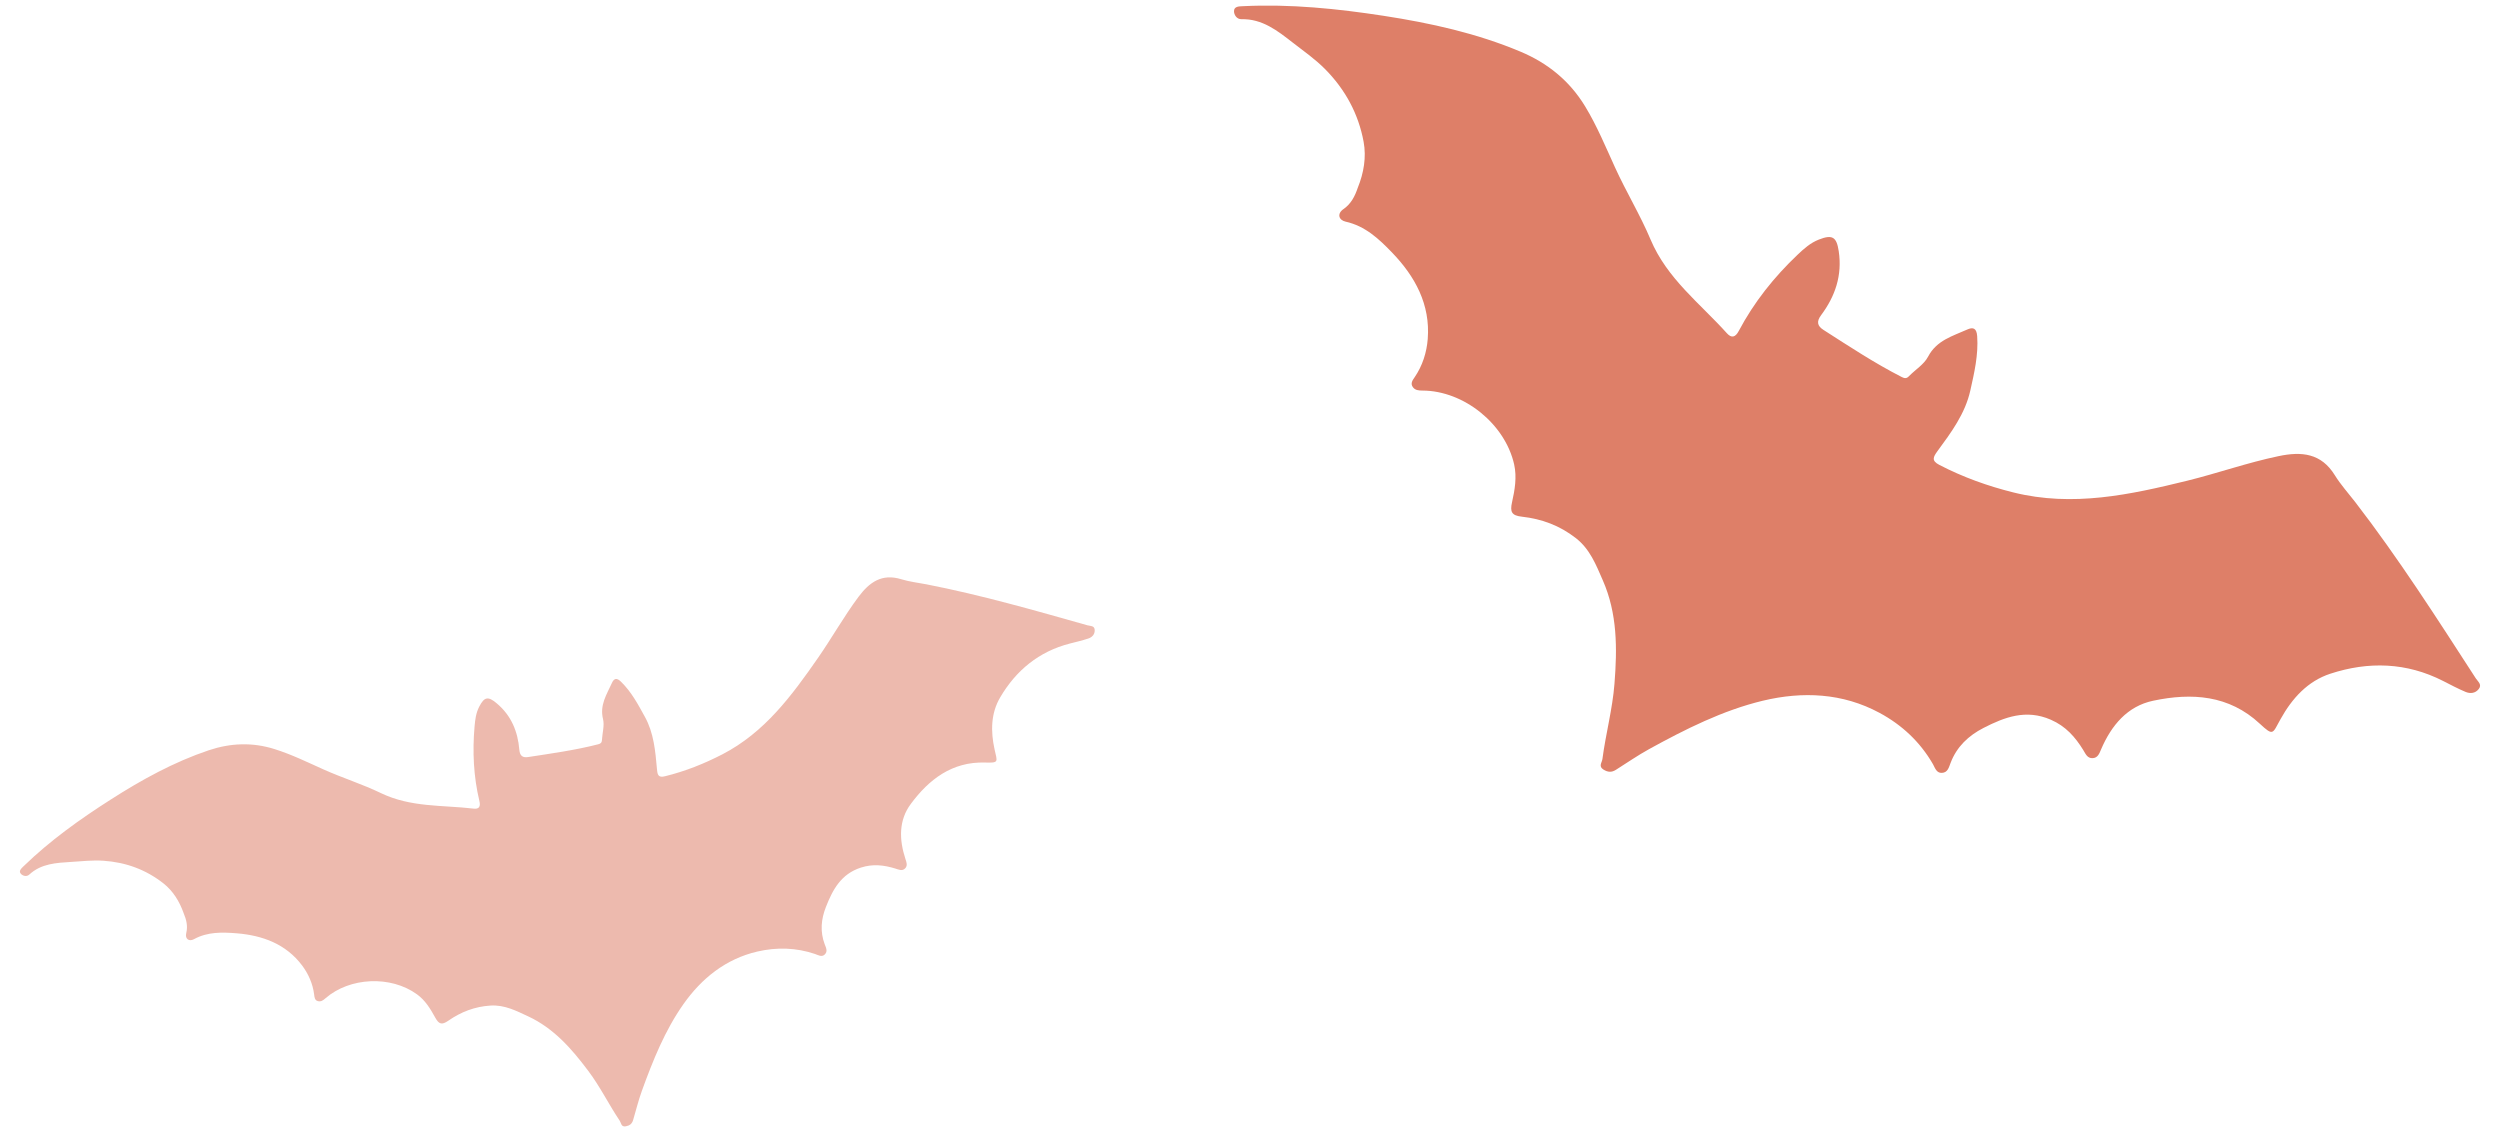<?xml version="1.0" encoding="utf-8"?>
<!-- Generator: Adobe Illustrator 16.0.3, SVG Export Plug-In . SVG Version: 6.00 Build 0)  -->
<!DOCTYPE svg PUBLIC "-//W3C//DTD SVG 1.1//EN" "http://www.w3.org/Graphics/SVG/1.1/DTD/svg11.dtd">
<svg version="1.1" id="Calque_1" xmlns="http://www.w3.org/2000/svg" xmlns:xlink="http://www.w3.org/1999/xlink" x="0px" y="0px"
	 width="53px" height="24px" viewBox="0 0 53 24" enable-background="new 0 0 53 24" xml:space="preserve">
<g>
	<path opacity="0.35" fill="#CC3B17" d="M0.501,18.363c0.56-0.543,1.191-0.994,1.846-1.412c0.656-0.42,1.336-0.795,2.078-1.045
		c0.461-0.154,0.925-0.174,1.396-0.025c0.359,0.112,0.694,0.277,1.035,0.43c0.402,0.18,0.827,0.313,1.22,0.503
		c0.634,0.306,1.308,0.251,1.967,0.329c0.108,0.012,0.149-0.038,0.121-0.158c-0.125-0.522-0.15-1.052-0.103-1.587
		c0.013-0.146,0.03-0.284,0.099-0.417c0.108-0.212,0.19-0.223,0.371-0.07c0.309,0.259,0.446,0.596,0.479,0.983
		c0.011,0.132,0.071,0.174,0.19,0.155c0.493-0.076,0.988-0.144,1.474-0.268c0.047-0.012,0.083-0.026,0.087-0.087
		c0.007-0.151,0.058-0.312,0.023-0.451c-0.073-0.297,0.079-0.521,0.188-0.763c0.045-0.099,0.102-0.118,0.194-0.027
		c0.221,0.216,0.362,0.482,0.507,0.746c0.189,0.343,0.221,0.728,0.255,1.107c0.011,0.122,0.027,0.187,0.173,0.15
		c0.426-0.105,0.828-0.265,1.217-0.466c0.893-0.463,1.466-1.24,2.02-2.037c0.297-0.427,0.551-0.881,0.861-1.298
		c0.232-0.311,0.496-0.501,0.905-0.376c0.175,0.054,0.358,0.074,0.538,0.109c1.154,0.225,2.284,0.55,3.415,0.869
		c0.059,0.016,0.146,0.005,0.151,0.098c0.005,0.091-0.053,0.153-0.131,0.18c-0.131,0.044-0.266,0.075-0.399,0.109
		c-0.654,0.169-1.138,0.569-1.473,1.139c-0.199,0.338-0.205,0.718-0.12,1.104c0.059,0.268,0.1,0.288-0.206,0.279
		c-0.695-0.02-1.183,0.357-1.568,0.875c-0.262,0.35-0.249,0.762-0.116,1.168c0.022,0.07,0.054,0.143-0.009,0.204
		c-0.063,0.06-0.132,0.022-0.203,0.001c-0.24-0.074-0.475-0.104-0.731-0.021c-0.421,0.135-0.598,0.467-0.742,0.834
		c-0.102,0.258-0.127,0.523-0.027,0.789c0.027,0.075,0.072,0.151,0.002,0.219c-0.063,0.063-0.139,0.013-0.205-0.01
		c-0.401-0.136-0.81-0.147-1.22-0.053c-0.675,0.156-1.187,0.571-1.571,1.116c-0.394,0.559-0.648,1.196-0.881,1.838
		c-0.073,0.203-0.125,0.413-0.186,0.62c-0.023,0.078-0.072,0.117-0.155,0.132c-0.101,0.017-0.095-0.067-0.128-0.117
		c-0.234-0.349-0.418-0.728-0.672-1.064c-0.351-0.467-0.727-0.897-1.269-1.15c-0.254-0.118-0.5-0.247-0.798-0.229
		c-0.333,0.021-0.625,0.133-0.895,0.321c-0.141,0.098-0.201,0.074-0.28-0.07c-0.101-0.184-0.211-0.364-0.386-0.49
		c-0.554-0.402-1.423-0.364-1.938,0.084c-0.047,0.042-0.094,0.077-0.158,0.062c-0.071-0.018-0.075-0.079-0.083-0.141
		c-0.028-0.228-0.122-0.438-0.255-0.616c-0.343-0.456-0.838-0.637-1.387-0.682c-0.309-0.024-0.617-0.034-0.906,0.125
		c-0.103,0.056-0.195-0.004-0.163-0.131c0.037-0.153,0-0.286-0.056-0.422c-0.087-0.247-0.225-0.471-0.428-0.63
		c-0.369-0.291-0.796-0.448-1.271-0.48c-0.232-0.016-0.46,0.011-0.688,0.025c-0.311,0.019-0.633,0.035-0.885,0.268
		c-0.061,0.056-0.143,0.024-0.179-0.017C0.39,18.465,0.452,18.411,0.501,18.363"/>
	<path opacity="0.65" fill="#CC3B17" d="M26.353,0.131c1.004-0.049,1.997,0.053,2.985,0.205c0.99,0.153,1.967,0.368,2.896,0.759
		c0.577,0.242,1.042,0.618,1.372,1.162c0.251,0.414,0.434,0.858,0.634,1.296c0.235,0.516,0.534,1.006,0.751,1.523
		c0.352,0.835,1.049,1.354,1.62,1.99c0.094,0.104,0.177,0.091,0.251-0.05c0.323-0.61,0.749-1.144,1.25-1.619
		c0.138-0.131,0.271-0.249,0.45-0.319c0.286-0.112,0.374-0.054,0.419,0.247c0.077,0.512-0.074,0.955-0.374,1.357
		c-0.102,0.136-0.08,0.229,0.052,0.313c0.541,0.346,1.077,0.701,1.65,0.994c0.057,0.029,0.104,0.046,0.158-0.011
		c0.136-0.14,0.321-0.251,0.407-0.415c0.183-0.35,0.521-0.437,0.831-0.577c0.127-0.057,0.199-0.027,0.211,0.14
		c0.028,0.396-0.061,0.774-0.145,1.151c-0.109,0.492-0.406,0.891-0.697,1.287c-0.092,0.127-0.131,0.203,0.04,0.292
		c0.501,0.26,1.025,0.448,1.571,0.584c1.257,0.313,2.471,0.049,3.685-0.249c0.648-0.16,1.279-0.384,1.936-0.521
		c0.489-0.103,0.904-0.063,1.193,0.406c0.124,0.2,0.284,0.377,0.428,0.563c0.924,1.199,1.739,2.475,2.561,3.744
		c0.042,0.065,0.136,0.128,0.062,0.223c-0.072,0.093-0.18,0.104-0.278,0.063c-0.164-0.068-0.321-0.153-0.479-0.233
		c-0.775-0.395-1.583-0.418-2.391-0.153c-0.479,0.157-0.809,0.52-1.056,0.965c-0.171,0.309-0.149,0.363-0.437,0.096
		c-0.655-0.611-1.446-0.661-2.26-0.489c-0.55,0.115-0.888,0.524-1.105,1.029c-0.037,0.087-0.069,0.185-0.182,0.189
		c-0.112,0.004-0.147-0.091-0.197-0.172c-0.17-0.275-0.37-0.505-0.688-0.643c-0.522-0.228-0.976-0.057-1.428,0.175
		c-0.316,0.162-0.566,0.397-0.696,0.739c-0.037,0.096-0.06,0.207-0.185,0.213c-0.115,0.006-0.146-0.106-0.189-0.184
		c-0.273-0.473-0.657-0.832-1.134-1.089c-0.785-0.423-1.632-0.457-2.468-0.258c-0.854,0.205-1.645,0.604-2.414,1.026
		c-0.243,0.134-0.473,0.293-0.707,0.441c-0.089,0.056-0.169,0.052-0.261-0.005c-0.113-0.069-0.035-0.146-0.024-0.223
		c0.07-0.535,0.214-1.058,0.256-1.6c0.059-0.748,0.062-1.484-0.247-2.189c-0.145-0.331-0.272-0.664-0.576-0.899
		c-0.34-0.264-0.718-0.404-1.138-0.451c-0.219-0.024-0.257-0.1-0.211-0.306c0.059-0.263,0.105-0.532,0.045-0.802
		c-0.193-0.859-1.066-1.563-1.944-1.566c-0.081,0-0.156-0.006-0.205-0.075c-0.054-0.078-0.006-0.141,0.039-0.207
		c0.167-0.244,0.256-0.527,0.278-0.812C30.325,6.455,30,5.859,29.508,5.35c-0.276-0.286-0.566-0.559-0.981-0.651
		C28.38,4.666,28.341,4.53,28.48,4.434c0.166-0.115,0.244-0.275,0.305-0.454c0.127-0.313,0.184-0.646,0.124-0.973
		c-0.11-0.595-0.389-1.11-0.82-1.545C27.877,1.249,27.634,1.08,27.402,0.9c-0.316-0.246-0.642-0.504-1.083-0.493
		c-0.105,0.002-0.158-0.099-0.158-0.168C26.16,0.134,26.265,0.135,26.353,0.131"/>
</g>
</svg>
